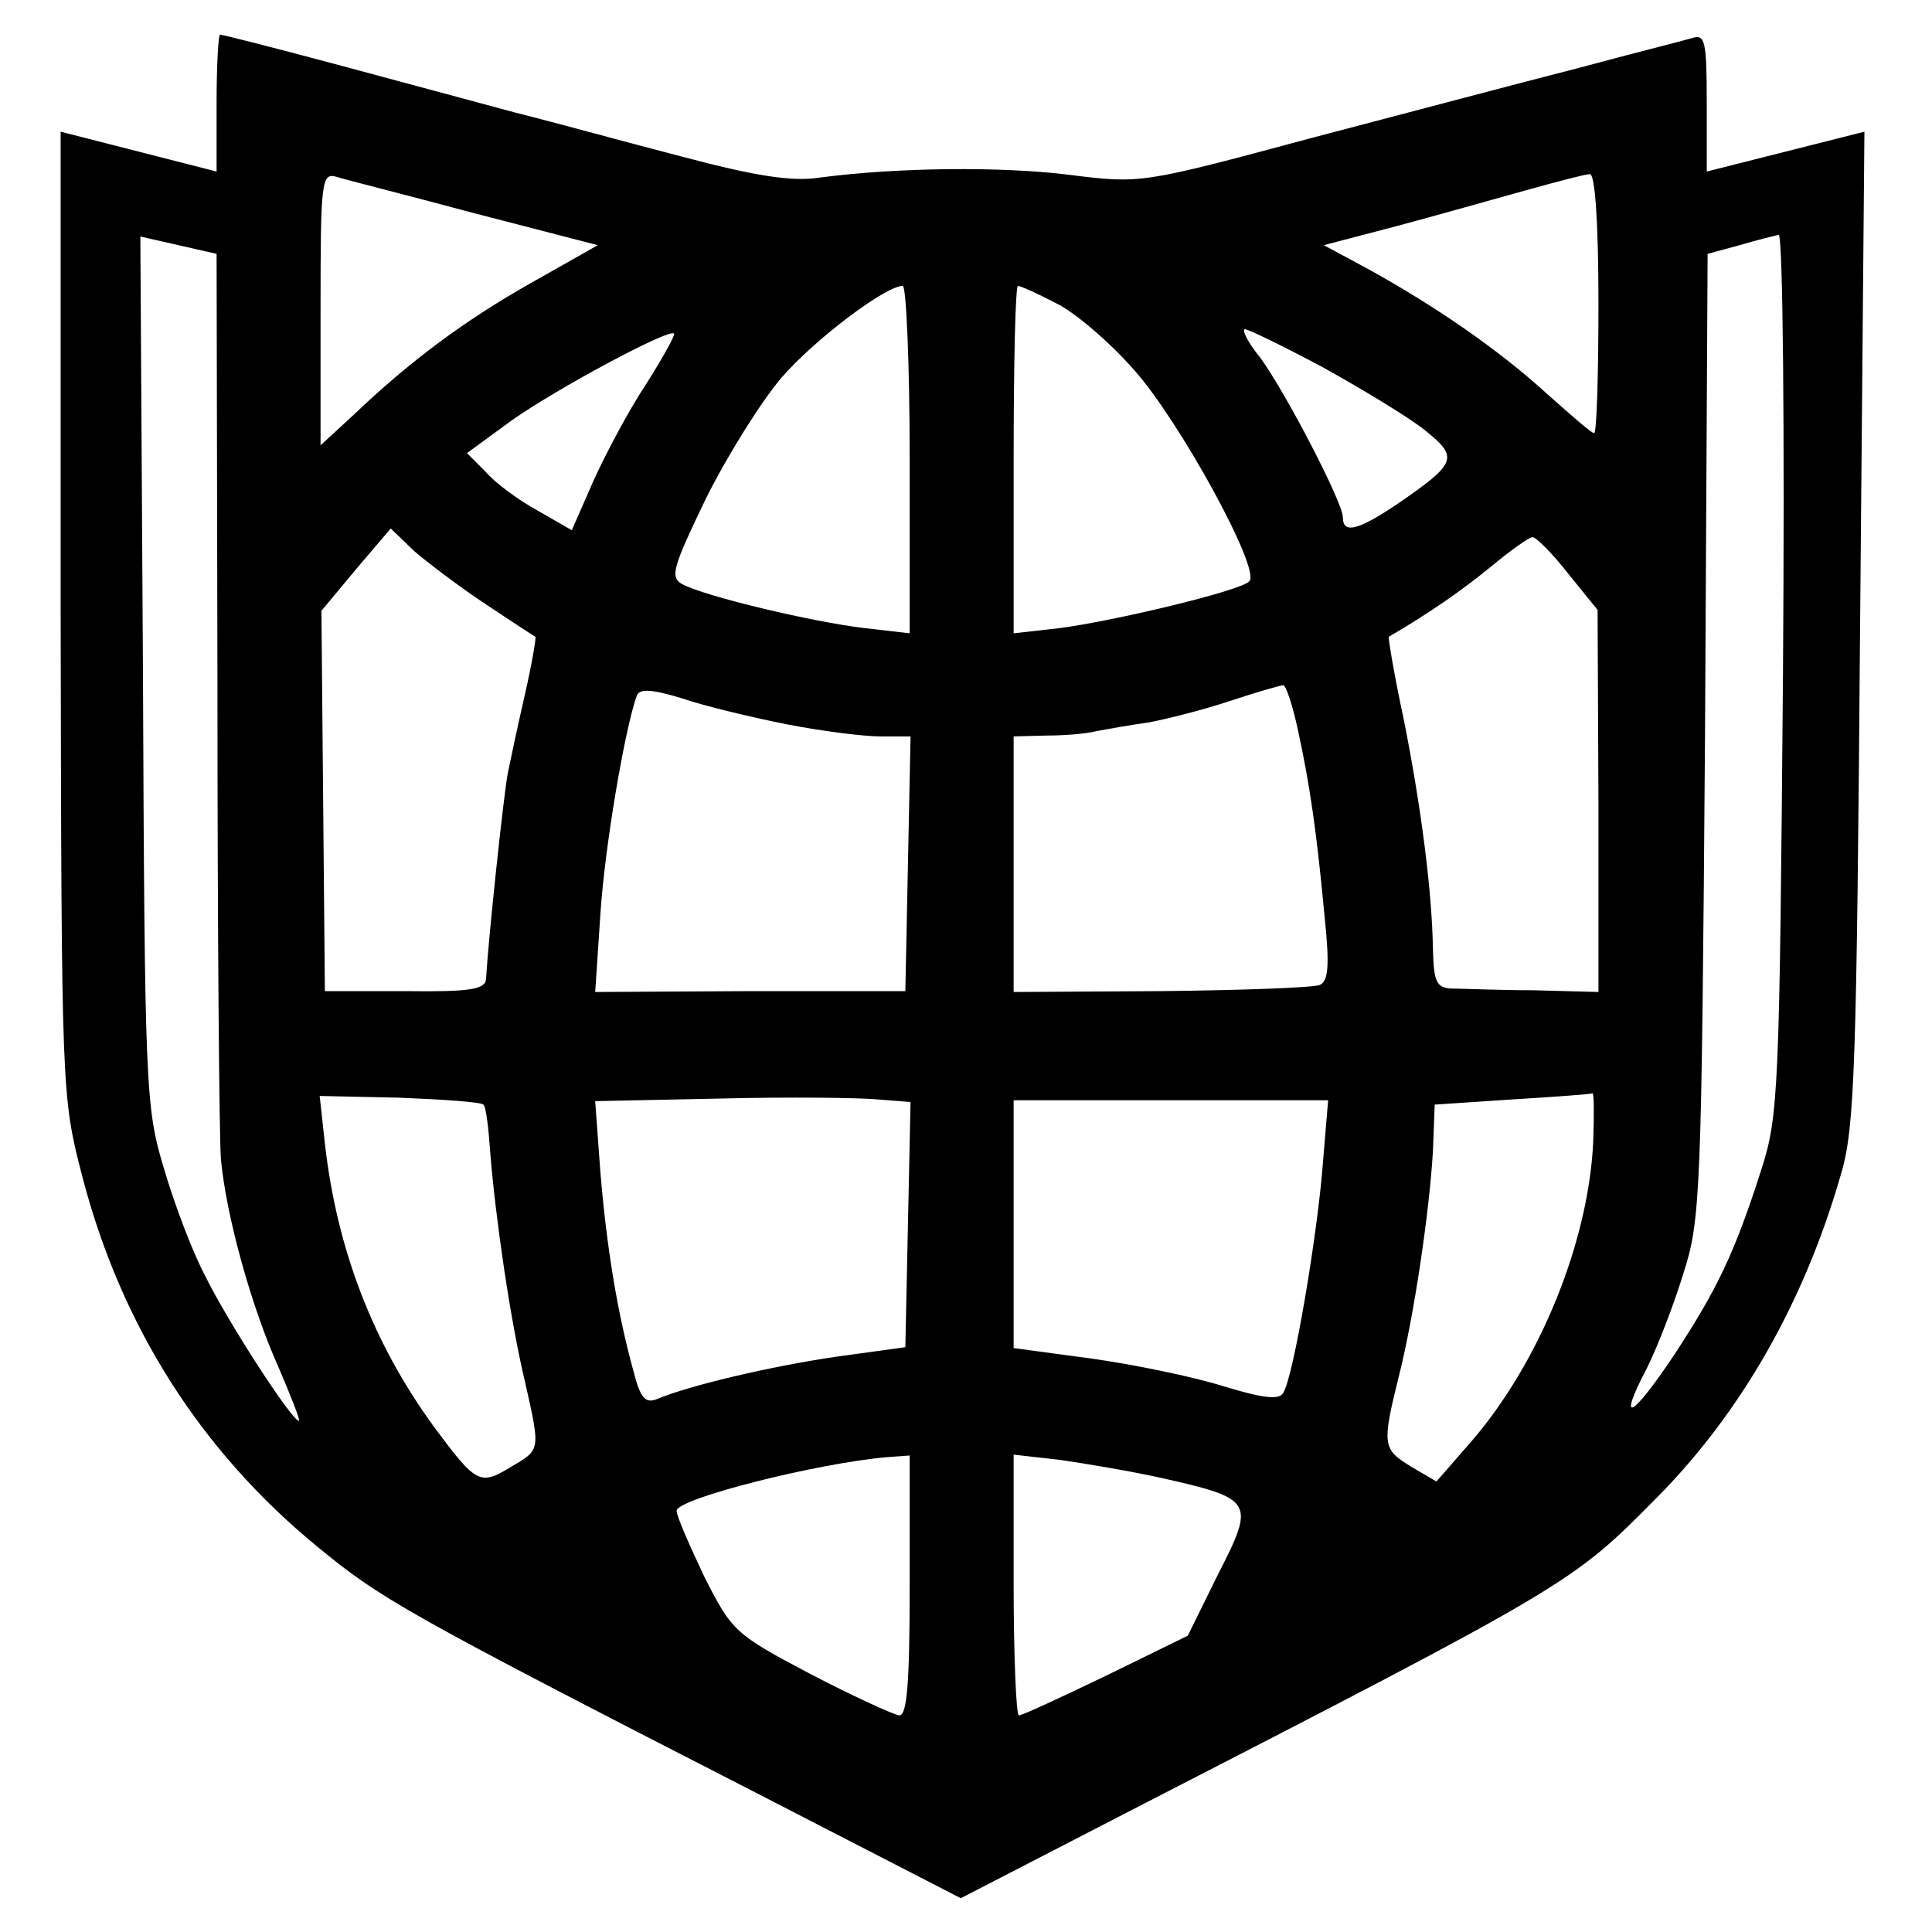 <?xml version="1.0" standalone="no"?>
<!DOCTYPE svg PUBLIC "-//W3C//DTD SVG 20010904//EN"
 "http://www.w3.org/TR/2001/REC-SVG-20010904/DTD/svg10.dtd">
<svg version="1.0" xmlns="http://www.w3.org/2000/svg"
 width="223pt" height="223pt" viewBox="0 0 223 223"
 preserveAspectRatio="xMidYMid meet">
<g transform="translate(0,223) scale(0.1,-0.1)"
fill="#000000" stroke="none">
<path d="M250 2111 l0 -79 -90 23 -90 23 0 -556 c1 -556 1 -557 25 -650 45
-173 137 -317 271 -427 73 -60 98 -75 506 -284 l237 -122 188 97 c521 268 517
266 616 366 97 98 170 226 212 373 16 53 18 127 22 632 l5 571 -91 -23 -91
-23 0 80 c0 71 -2 79 -17 74 -10 -3 -70 -18 -133 -35 -63 -16 -202 -53 -309
-81 -193 -52 -195 -52 -275 -42 -78 10 -199 9 -290 -3 -32 -5 -75 2 -158 24
-62 16 -149 40 -193 51 -44 12 -138 37 -208 56 -71 19 -130 34 -133 34 -2 0
-4 -36 -4 -79z m297 -127 l143 -37 -76 -43 c-78 -44 -141 -91 -206 -153 l-38
-35 0 158 c0 145 1 157 18 152 9 -3 81 -21 159 -42z m1298 -104 c0 -82 -2
-150 -5 -150 -3 0 -27 21 -55 46 -56 51 -129 101 -205 143 l-52 28 84 22 c45
12 112 31 148 41 36 10 70 19 75 19 6 1 10 -55 10 -149z m-1594 -444 c0 -276
2 -520 4 -544 6 -65 35 -170 66 -239 15 -35 26 -63 24 -63 -8 0 -82 114 -108
167 -15 28 -36 84 -48 125 -21 70 -22 92 -24 574 l-3 501 44 -10 44 -10 1
-501z m1807 17 c-4 -482 -5 -511 -25 -573 -31 -97 -51 -138 -100 -213 -50 -75
-67 -83 -32 -16 12 24 31 73 42 109 20 62 21 91 25 621 l3 556 37 10 c20 6 41
11 45 12 5 0 7 -227 5 -506z m-1008 247 l0 -201 -52 6 c-60 7 -186 37 -211 51
-14 8 -10 20 28 99 25 50 64 112 87 139 38 44 120 106 140 106 4 0 8 -90 8
-200z m169 180 c21 -10 62 -45 90 -77 52 -58 147 -231 133 -244 -10 -11 -157
-46 -219 -54 l-53 -6 0 200 c0 111 2 201 5 201 3 0 23 -9 44 -20z m-473 -93
c-20 -30 -47 -81 -61 -112 l-25 -57 -40 23 c-22 12 -49 32 -60 45 l-21 21 52
38 c51 36 181 106 187 100 2 -1 -13 -28 -32 -58z m781 19 c45 -25 98 -57 117
-72 40 -32 38 -38 -30 -85 -46 -31 -64 -36 -64 -16 0 17 -67 146 -96 185 -14
17 -21 32 -17 32 4 0 45 -20 90 -44z m-967 -273 c30 -20 56 -37 58 -38 1 -1
-4 -31 -12 -66 -8 -35 -17 -77 -20 -92 -5 -28 -22 -187 -25 -237 -1 -12 -18
-15 -93 -14 l-93 0 -2 220 -2 219 40 48 40 47 27 -26 c15 -13 52 -41 82 -61z
m1250 35 l34 -42 1 -221 0 -220 -75 2 c-41 0 -84 2 -95 2 -17 1 -20 8 -21 44
-1 69 -14 168 -34 268 -11 51 -18 94 -17 94 48 28 85 54 118 81 23 19 44 34
48 34 4 0 23 -19 41 -42z m-902 -174 c41 -8 89 -14 108 -14 l35 0 -3 -147 -3
-147 -179 0 -179 -1 6 90 c5 77 28 213 42 252 3 8 16 8 52 -3 26 -9 81 -22
121 -30z m590 -6 c14 -64 22 -120 31 -217 6 -57 4 -74 -6 -78 -8 -3 -90 -6
-183 -7 l-170 -1 0 148 0 147 38 1 c20 0 46 2 57 5 11 2 38 7 60 10 22 4 65
15 95 25 30 10 58 18 61 18 3 1 11 -23 17 -51z m-940 -433 c3 -2 6 -28 8 -57
6 -74 23 -192 40 -263 18 -80 18 -78 -16 -98 -36 -22 -40 -20 -89 46 -70 96
-112 204 -126 327 l-6 55 92 -2 c50 -2 94 -5 97 -8z m490 -138 l-3 -142 -80
-11 c-75 -11 -169 -33 -207 -49 -13 -5 -19 1 -27 33 -19 69 -31 145 -38 229
l-6 82 144 3 c79 2 161 1 182 -1 l38 -3 -3 -141z m791 96 c-5 -115 -61 -254
-140 -346 l-41 -47 -29 17 c-33 20 -34 25 -15 102 18 70 36 193 40 263 l2 53
90 6 c49 3 90 6 92 7 2 1 2 -24 1 -55z m-312 -25 c-6 -81 -34 -248 -46 -266
-5 -8 -23 -6 -69 8 -35 11 -103 25 -153 32 l-89 12 0 143 0 143 181 0 182 0
-6 -72z m-477 -488 c0 -113 -3 -150 -12 -150 -7 1 -53 22 -103 48 -87 46 -90
49 -122 112 -17 36 -32 70 -32 76 -1 14 162 55 242 62 l27 2 0 -150z m291 124
c106 -24 108 -27 65 -111 l-35 -71 -94 -46 c-52 -25 -97 -46 -101 -46 -3 0 -6
68 -6 151 l0 150 53 -6 c28 -4 82 -13 118 -21z"/>
</g>
</svg>
